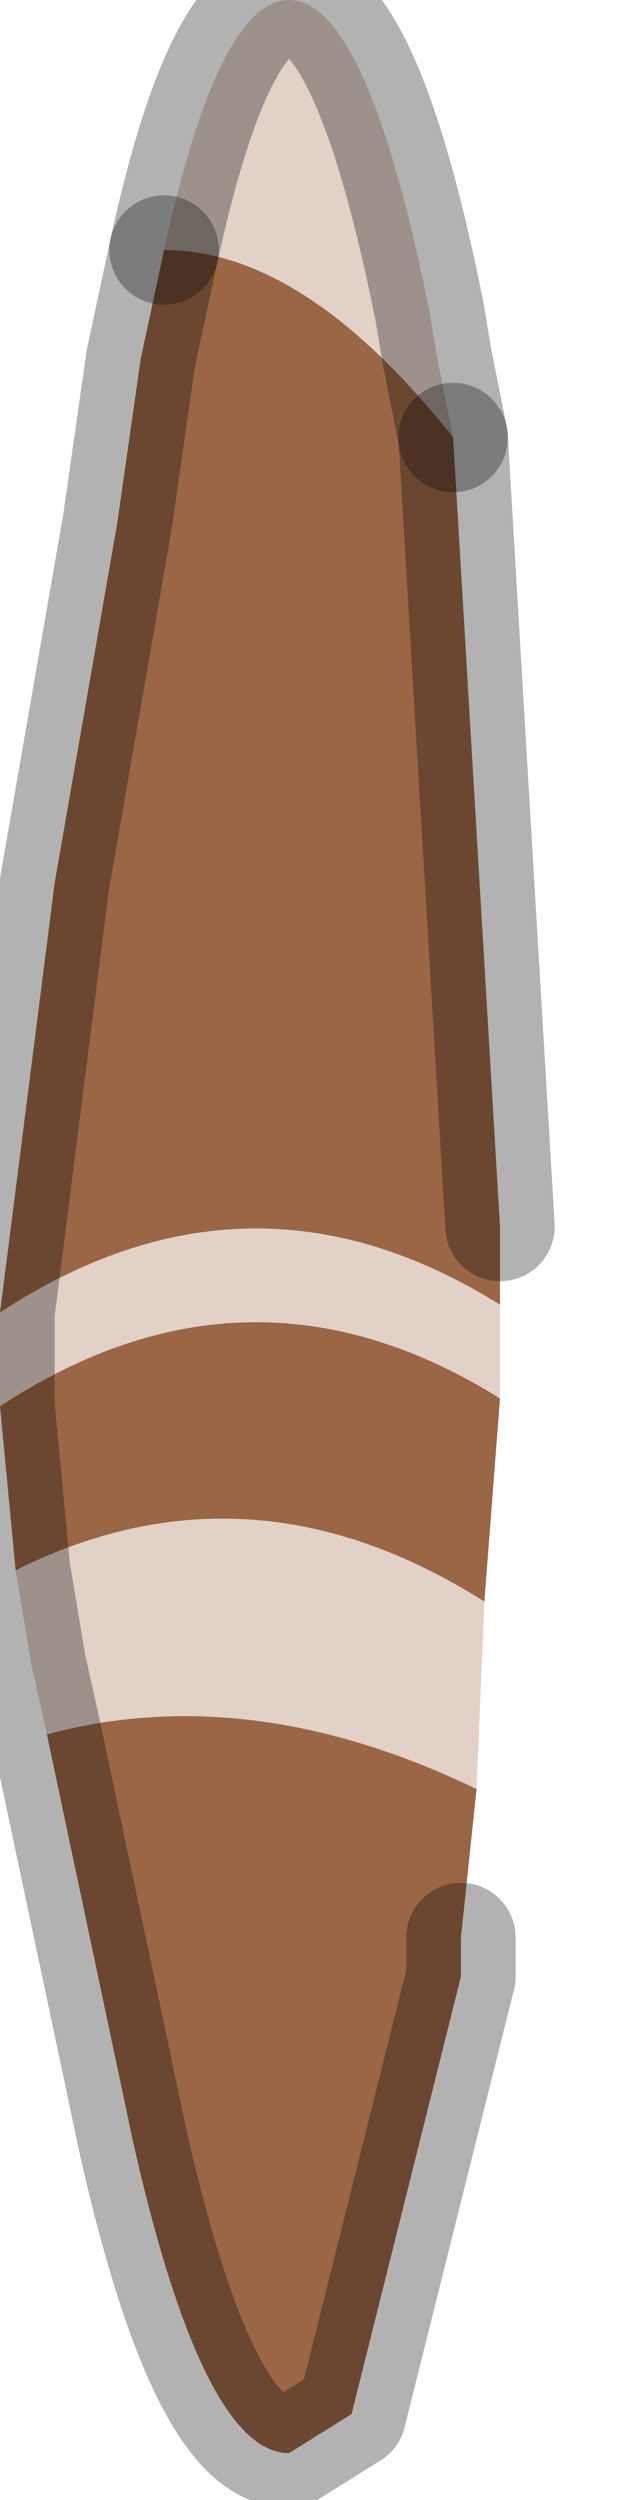 <?xml version="1.0" encoding="utf-8"?>
<svg version="1.1" id="Layer_1"
xmlns="http://www.w3.org/2000/svg"
xmlns:xlink="http://www.w3.org/1999/xlink"
width="4px" height="16px"
xml:space="preserve">
<g id="PathID_3706" transform="matrix(1, 0, 0, 1, 1.85, 7.85)">
<path style="fill:#E1D1C7;fill-opacity:1" d="M-0.8 -6.25Q-0.45 -7.85 0 -7.85Q0.5 -7.85 0.9 -5.85L0.95 -5.55L1.05 -5.05Q0.1 -6.25 -0.8 -6.25M-1.85 1.15L-1.85 0.85L-1.85 0.55Q-0.25 -0.5 1.35 0.5L1.35 1.1Q-0.25 0.1 -1.85 1.15M-1.55 3.25L-1.65 2.8L-1.75 2.2Q-0.25 1.45 1.25 2.4L1.2 3.6Q-0.25 2.9 -1.55 3.25" />
<path style="fill:#9A6646;fill-opacity:1" d="M-1.85 0.55L-1.5 -2.2L-1.1 -4.5L-0.95 -5.55L-0.8 -6.25Q0.1 -6.25 1.05 -5.05L1.35 0L1.35 0.5Q-0.25 -0.5 -1.85 0.55M-1.75 2.2L-1.85 1.15Q-0.25 0.1 1.35 1.1L1.25 2.4Q-0.25 1.45 -1.75 2.2M1.2 3.6L1.1 4.55L1.1 4.65L1.1 4.8L0.4 7.6L0 7.85Q-0.55 7.85 -1 5.85L-1.55 3.25Q-0.25 2.9 1.2 3.6" />
<path style="fill:none;stroke-width:0.7;stroke-linecap:round;stroke-linejoin:round;stroke-miterlimit:3;stroke:#000000;stroke-opacity:0.302" d="M1.05 -5.05L0.95 -5.55L0.9 -5.85Q0.5 -7.85 0 -7.85Q-0.45 -7.85 -0.8 -6.25" />
<path style="fill:none;stroke-width:0.7;stroke-linecap:round;stroke-linejoin:round;stroke-miterlimit:3;stroke:#000000;stroke-opacity:0.302" d="M1.05 -5.05L1.35 0" />
<path style="fill:none;stroke-width:0.7;stroke-linecap:round;stroke-linejoin:round;stroke-miterlimit:3;stroke:#000000;stroke-opacity:0.302" d="M1.1 4.55L1.1 4.65L1.1 4.8L0.4 7.6L0 7.85Q-0.55 7.85 -1 5.85L-1.55 3.25L-1.65 2.8L-1.75 2.2L-1.85 1.15L-1.85 0.85L-1.85 0.55L-1.5 -2.2L-1.1 -4.5L-0.95 -5.55L-0.8 -6.25" />
</g>
</svg>
